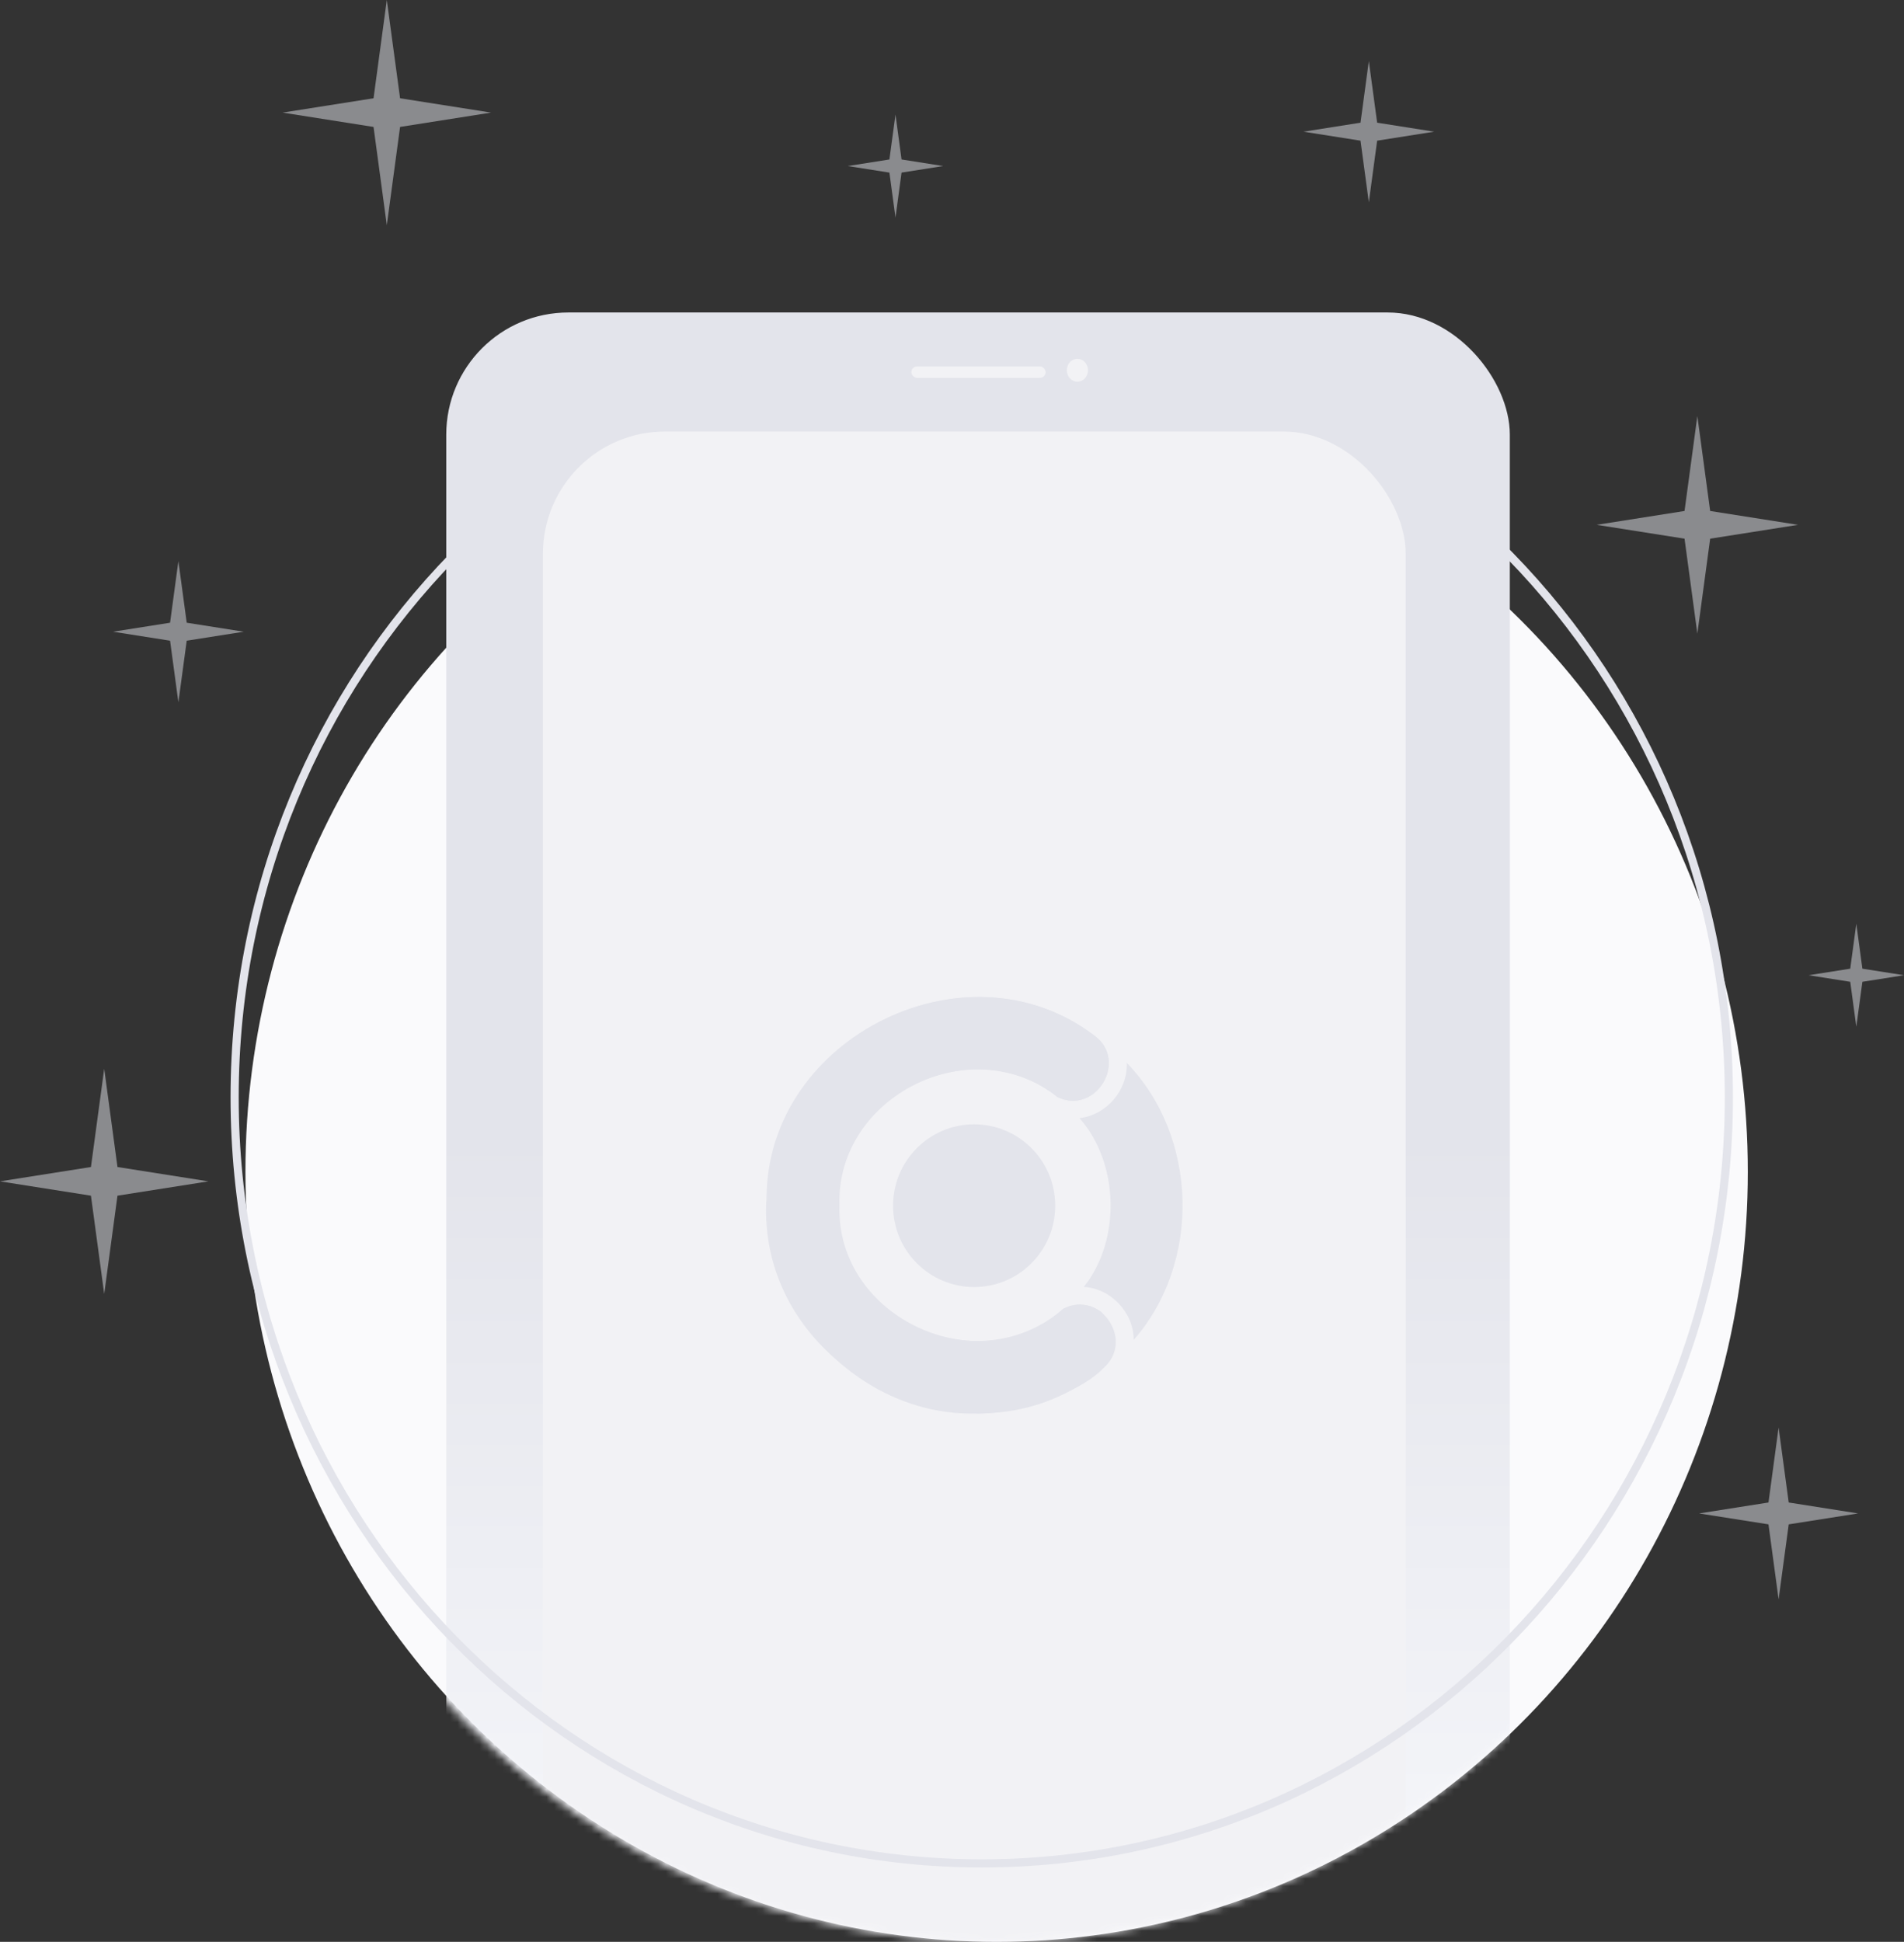 <svg width="256" height="261" viewBox="0 0 256 261" fill="none" xmlns="http://www.w3.org/2000/svg">
<rect x="0" y="0" width="256" height="261" fill="#333333" stroke="none"/>
<ellipse cx="134" cy="157.5" rx="101" ry="103.5" fill="#FAFAFC"/>
<mask id="mask0" style="mask-type:alpha" maskUnits="userSpaceOnUse" x="33" y="35" width="201" height="226">
<path d="M234 159.689C234 215.641 189.005 261 133.5 261C77.995 261 33 215.641 33 159.689C33 123.272 32.855 92.301 62.079 48.178C77.757 24.506 116.416 39.949 135.796 39.949C150.43 39.949 185.45 30.076 197.779 44.835C232.213 86.055 234 118.488 234 159.689Z" fill="#FAFAFC"/>
</mask>
<g mask="url(#mask0)">
<rect x="60" y="42" width="143" height="227" rx="16.419" fill="url(#paint0_linear)"/>
<rect x="73" y="58" width="116" height="208" rx="16.419" fill="#F2F2F5"/>
<path d="M151.495 142.856C151.657 146.504 148.755 149.906 145.134 150.284C150.469 156.264 150.756 166.695 145.721 172.967C149.362 173.181 152.442 176.426 152.426 180.094C161.538 169.742 161.131 152.752 151.495 142.856ZM148.061 176.326C147.336 175.785 146.475 175.459 145.574 175.385C144.674 175.311 143.771 175.491 142.968 175.906C131.908 186.046 112.364 177.255 112.867 161.994C112.4 147.205 130.903 138.225 142.187 147.454C147.371 149.942 151.799 142.491 147.076 139.145C129.542 125.907 102.581 139.892 103.197 162.003C102.889 177.007 116.053 190.251 131.027 189.99C137.499 190.27 155.959 184.648 148.061 176.326Z" fill="#E3E4EB"/>
<path d="M148.136 184.057C130.536 198.735 101.451 184.211 103.064 160.887C103.249 139.271 130.05 126.22 147.077 139.146C151.793 142.501 147.381 149.934 142.187 147.453C130.377 138.108 111.535 147.536 112.74 162.991C113.303 178.016 131.851 185.606 142.966 175.909C148.072 173.243 152.73 180.502 148.136 184.057Z" fill="#E3E4EB"/>
<ellipse cx="130.977" cy="162.053" rx="10.902" ry="10.936" fill="#E3E4EB"/>
<rect x="122.538" y="49.251" width="18.048" height="1.539" rx="0.77" fill="#F2F2F5"/>
<ellipse cx="144.861" cy="49.764" rx="1.425" ry="1.539" fill="#F2F2F5"/>
</g>
<path d="M232.453 147.5C232.453 204.372 187.466 250.453 132 250.453C76.534 250.453 31.547 204.372 31.547 147.5C31.547 90.628 76.534 44.547 132 44.547C187.466 44.547 232.453 90.628 232.453 147.5Z" stroke="#E3E4EB" stroke-width="1.095"/>
<path opacity="0.5" d="M228.215 55.92L229.938 68.68L241.751 70.541L229.938 72.402L228.215 85.162L226.492 72.402L214.679 70.541L226.492 68.68L228.215 55.92Z" fill="#E3E4EB"/>
<path opacity="0.5" d="M184.044 8.208L185.163 16.491L192.831 17.699L185.163 18.907L184.044 27.19L182.926 18.907L175.258 17.699L182.926 16.491L184.044 8.208Z" fill="#E3E4EB"/>
<path opacity="0.5" d="M249.588 124.152L250.404 130.197L256 131.078L250.404 131.96L249.588 138.004L248.772 131.96L243.176 131.078L248.772 130.197L249.588 124.152Z" fill="#E3E4EB"/>
<path opacity="0.5" d="M120.401 15.391L121.217 21.435L126.813 22.317L121.217 23.198L120.401 29.242L119.585 23.198L113.989 22.317L119.585 21.435L120.401 15.391Z" fill="#E3E4EB"/>
<path opacity="0.5" d="M23.985 75.415L25.104 83.698L32.772 84.906L25.104 86.114L23.985 94.397L22.867 86.114L15.198 84.906L22.867 83.698L23.985 75.415Z" fill="#E3E4EB"/>
<path opacity="0.5" d="M239.139 191.872L240.499 201.946L249.826 203.415L240.499 204.884L239.139 214.958L237.779 204.884L228.453 203.415L237.779 201.946L239.139 191.872Z" fill="#E3E4EB"/>
<path opacity="0.5" d="M52.007 0L53.791 13.208L66.018 15.134L53.791 17.061L52.007 30.268L50.224 17.061L37.996 15.134L50.224 13.208L52.007 0Z" fill="#E3E4EB"/>
<path opacity="0.5" d="M14.011 143.647L15.794 156.855L28.022 158.782L15.794 160.708L14.011 173.916L12.228 160.708L0 158.782L12.228 156.855L14.011 143.647Z" fill="#E3E4EB"/>
<defs>
<linearGradient id="paint0_linear" x1="131.5" y1="42" x2="131.5" y2="269" gradientUnits="userSpaceOnUse">
<stop offset="0.487" stop-color="#E3E4EB"/>
<stop offset="1" stop-color="#F8F9FC"/>
</linearGradient>
</defs>
</svg>
